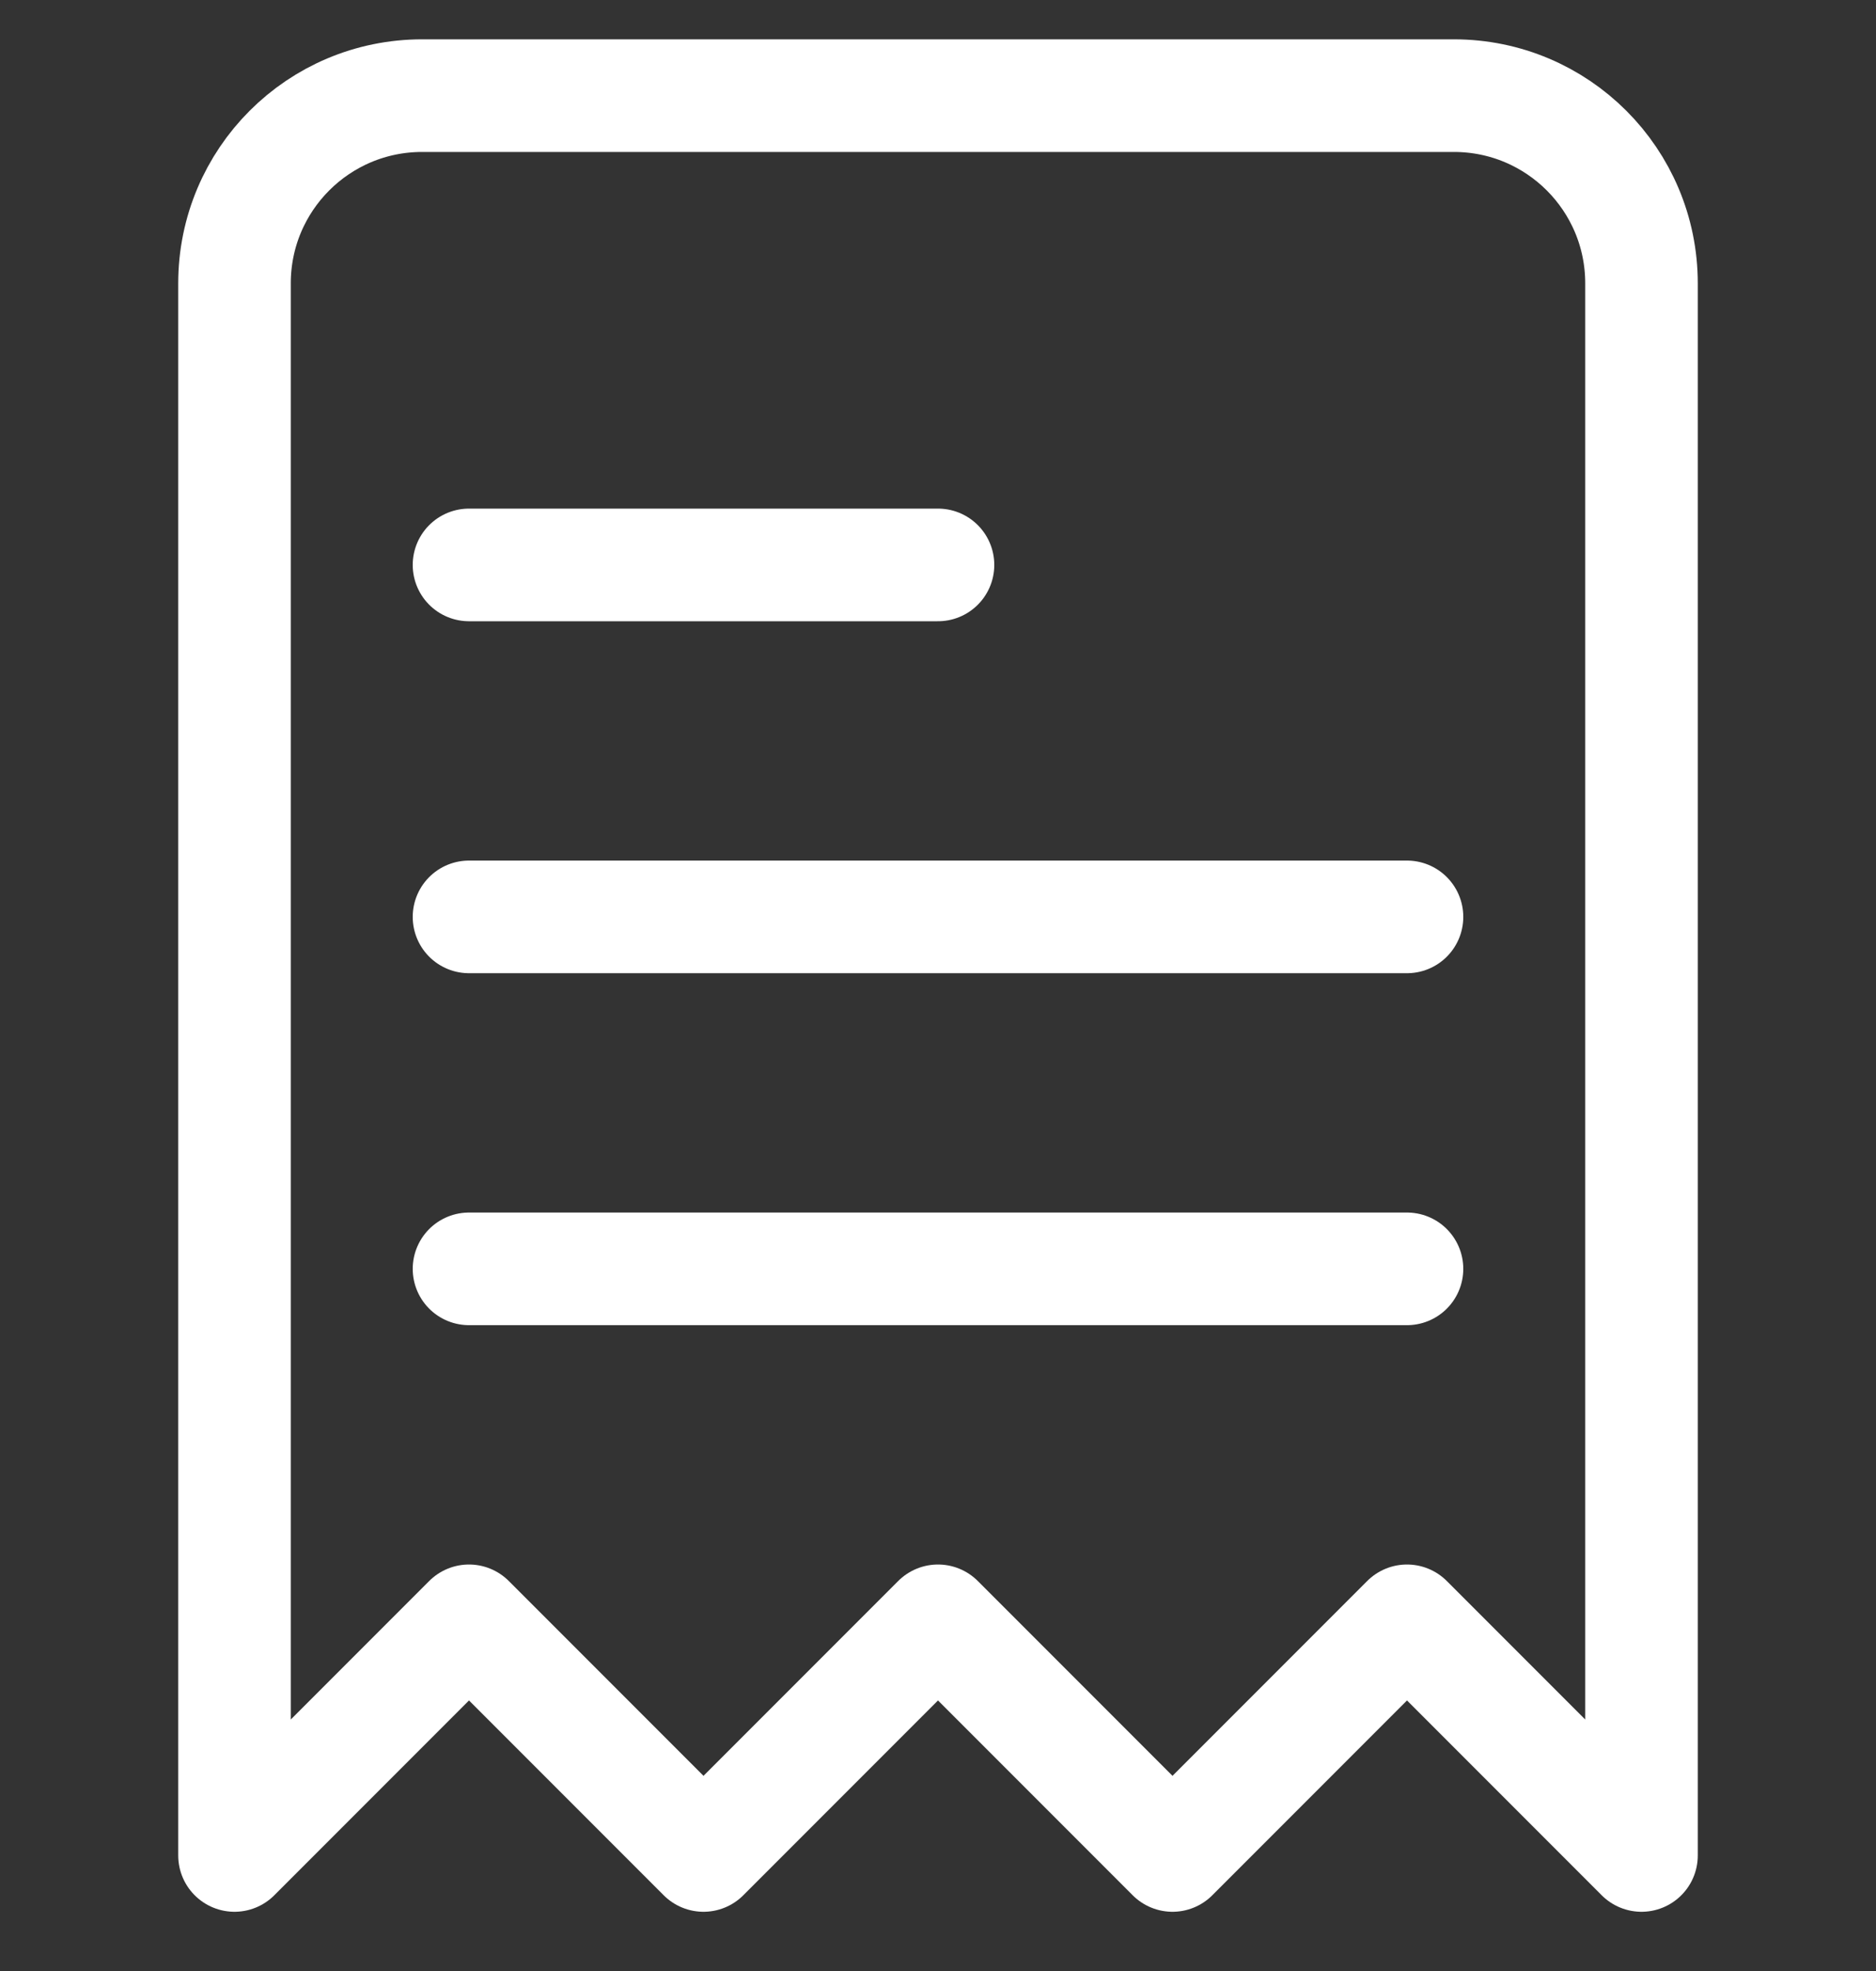 <svg width="20" height="21" viewBox="0 0 20 21" fill="none" xmlns="http://www.w3.org/2000/svg">
<rect x="0" y="0" width="20" height="21" fill="#333333" stroke="none"/>
<path d="M2.5 3.019C2.5 1.914 3.395 1.019 4.5 1.019H15.5C16.605 1.019 17.5 1.914 17.5 3.019V19.769L15 17.269L12.5 19.769L10 17.269L7.5 19.769L5 17.269L2.5 19.769V3.019Z" stroke="white" stroke-width="1.2" stroke-linejoin="round"/>
<path d="M5 6.019H10" stroke="white" stroke-width="1.2" stroke-linecap="round"/>
<path d="M5 9.769H15" stroke="white" stroke-width="1.2" stroke-linecap="round"/>
<path d="M5 13.519H15" stroke="white" stroke-width="1.2" stroke-linecap="round"/>
</svg>
